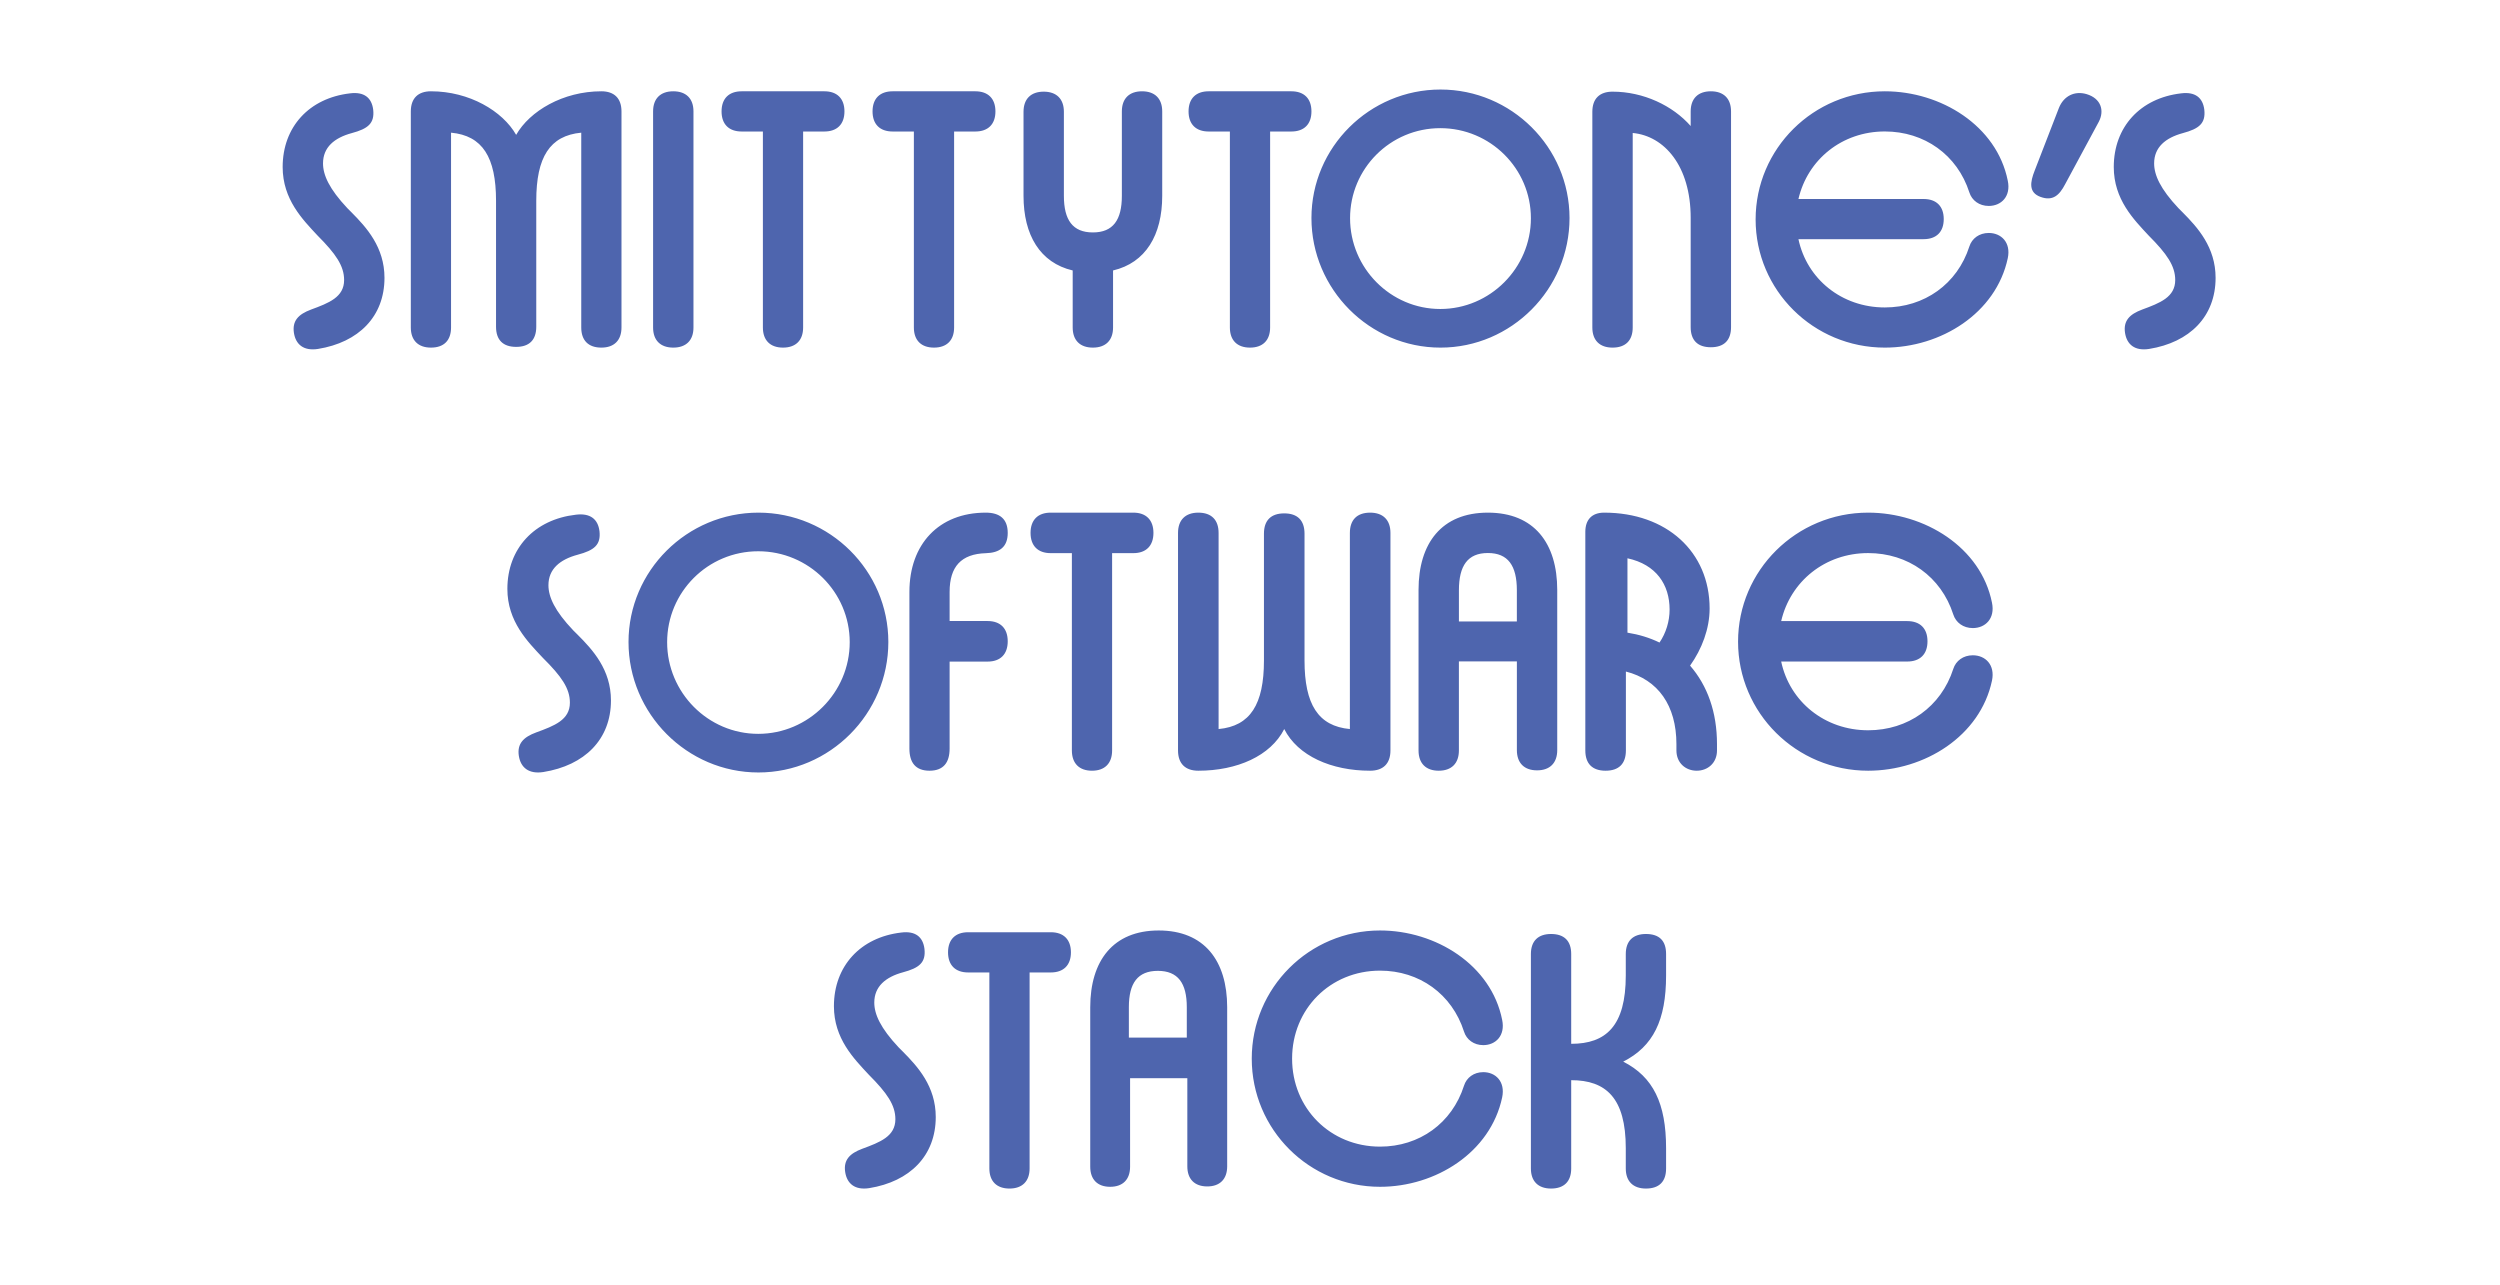 <?xml version="1.0" encoding="UTF-8"?>
<svg width="1424px" height="732px" viewBox="0 0 1424 732" version="1.1" xmlns="http://www.w3.org/2000/svg" xmlns:xlink="http://www.w3.org/1999/xlink">
    <title>pipeline</title>
    <g id="Page-1" stroke="none" stroke-width="1" fill="none" fill-rule="evenodd">
        <path d="M495.093,676.762 C518.293,673.024 533,658.279 533,636.265 C533,618.784 522.77,607.562 514.208,598.94 L512.444,597.172 C512.252,596.979 512.061,596.788 511.871,596.598 C501.514,585.591 497.993,577.699 497.993,571.053 C497.993,561.915 504.414,556.516 514.357,553.816 C523.679,551.324 527.407,548.209 526.579,540.524 C525.75,533.671 521.4,530.14 513.321,531.179 C490.121,533.879 475,550.285 475,573.13 C475,591.614 486.393,603.036 494.886,612.174 C505.243,622.558 510.007,629.411 510.007,637.511 C510.007,647.272 501.307,650.595 491.157,654.333 C483.907,657.033 480.386,660.771 481.421,667.624 C482.457,674.27 487.014,678.008 495.093,676.762 Z M575,677 C582.292,677 586.458,672.835 586.458,665.545 L586.458,553.91 L598.542,553.91 C605.833,553.91 610,549.745 610,542.455 C610,535.165 605.833,531 598.542,531 L551.458,531 C544.167,531 540,535.165 540,542.455 C540,549.745 544.167,553.91 551.458,553.91 L563.542,553.91 L563.542,665.545 C563.542,672.835 567.708,677 575,677 Z M632.349,676 C639.571,676 643.698,671.835 643.698,664.545 L643.698,614.143 L676.302,614.143 L676.302,664.337 C676.302,671.626 680.429,675.792 687.651,675.792 C694.873,675.792 699,671.626 699,664.337 L699,573.738 C699,547.287 686,530 660,530 C634,530 621,547.287 621,573.738 L621,664.545 C621,671.835 625.127,676 632.349,676 Z M676,591 L643,591 L643,573.652 C643,560.022 648.013,553 659.5,553 C670.987,553 676,560.022 676,573.652 L676,591 Z M786.079,676 C817.753,676 849.013,656.45 855.638,625.046 C857.501,616.103 851.912,610.695 844.873,610.695 C839.49,610.695 835.35,613.815 833.901,618.39 C827.069,639.812 808.437,653.123 786.079,653.123 C757.717,653.123 735.979,631.285 735.979,603 C735.979,574.715 757.717,552.877 786.079,552.877 C808.437,552.877 827.069,566.188 833.901,587.61 C835.35,592.185 839.49,595.305 844.873,595.305 C851.912,595.305 857.501,589.897 855.638,580.954 C849.427,549.55 817.753,530 786.079,530 C745.709,530 713,562.652 713,603 C713,643.348 745.709,676 786.079,676 Z M937.523,677 C945.244,677 949,672.857 949,665.607 L949,654.007 C949,628.529 941.696,613.407 924.585,604.707 C941.696,596.007 949,581.093 949,555.614 L949,543.393 C949,535.936 945.244,532 937.523,532 C930.22,532 926.046,535.936 926.046,543.393 L926.046,555.614 C926.046,584.407 914.778,594.557 894.954,594.557 L894.954,543.393 C894.954,535.936 890.989,532 883.477,532 C876.173,532 872,535.936 872,543.393 L872,665.607 C872,672.857 876.173,677 883.477,677 C890.989,677 894.954,672.857 894.954,665.607 L894.954,615.271 C914.778,615.271 926.046,625.421 926.046,654.007 L926.046,665.607 C926.046,672.857 930.22,677 937.523,677 Z" id="STACK" fill="#4E65AE" fill-rule="nonzero"></path>
        <path d="M309.439,439.761 C333.039,435.997 348,421.15 348,398.986 C348,381.385 337.594,370.086 328.884,361.405 L326.507,359.047 L326.507,359.047 C315.971,347.965 312.389,340.019 312.389,333.328 C312.389,324.127 318.921,318.691 329.036,315.972 C338.518,313.463 342.311,310.326 341.468,302.59 C340.625,295.689 336.2,292.135 327.982,293.18 C304.382,295.898 289,312.417 289,335.419 C289,354.029 300.589,365.529 309.229,374.73 C319.764,385.185 324.611,392.085 324.611,400.24 C324.611,410.068 315.761,413.414 305.436,417.178 C298.061,419.896 294.479,423.66 295.532,430.56 C296.586,437.251 301.221,441.015 309.439,439.761 Z M432,440 C472.669,440 506,406.506 506,365.686 C506,325.075 472.669,292 432,292 C391.331,292 358,325.075 358,365.686 C358,406.506 391.331,440 432,440 Z M431.895,418 C403.321,418 380,394.516 380,365.79 C380,337.274 403.111,314 431.895,314 C460.679,314 484,337.274 484,365.79 C484,394.516 460.469,418 431.895,418 Z M529.45,439 C537.361,439 540.9,434.38 540.9,426.4 L540.9,376.84 L562.55,376.84 C569.836,376.84 574,372.64 574,365.29 C574,357.94 569.836,353.74 562.55,353.74 L540.9,353.74 L540.9,337.15 C540.9,322.66 547.561,315.52 561.509,315.1 C569.42,314.89 574,311.53 574,303.55 C574,295.57 569.42,292 561.509,292 C534.654,292 518,310.06 518,337.15 L518,426.4 C518,434.38 521.539,439 529.45,439 Z M622,439 C629.292,439 633.458,434.806 633.458,427.466 L633.458,315.067 L645.542,315.067 C652.833,315.067 657,310.873 657,303.534 C657,296.194 652.833,292 645.542,292 L598.458,292 C591.167,292 587,296.194 587,303.534 C587,310.873 591.167,315.067 598.458,315.067 L610.542,315.067 L610.542,427.466 C610.542,434.806 614.708,439 622,439 Z M780.446,439 C787.799,439 792,435.01 792,427.45 L792,303.55 C792,296.2 787.799,292 780.446,292 C772.884,292 768.892,296.2 768.892,303.55 L768.892,415.27 C750.826,413.59 743.054,401.2 743.054,376.21 L743.054,303.97 C743.054,296.41 739.062,292.42 731.5,292.42 C723.938,292.42 719.946,296.41 719.946,303.97 L719.946,376.21 C719.946,401.2 712.174,413.59 694.108,415.27 L694.108,303.55 C694.108,296.2 690.116,292 682.554,292 C675.201,292 671,296.2 671,303.55 L671,427.45 C671,435.01 675.201,439 682.554,439 C704.611,439 723.727,430.6 731.5,415.27 C739.273,430.6 758.389,439 780.446,439 Z M819.495,439 C826.81,439 830.989,434.806 830.989,427.466 L830.989,376.719 L864.011,376.719 L864.011,427.257 C864.011,434.596 868.19,438.79 875.505,438.79 C882.82,438.79 887,434.596 887,427.257 L887,336.037 C887,309.405 873.833,292 847.5,292 C821.167,292 808,309.405 808,336.037 L808,427.466 C808,434.806 812.18,439 819.495,439 Z M864,354 L831,354 L831,336.196 C831,322.207 836.013,315 847.5,315 C858.987,315 864,322.207 864,336.196 L864,354 Z M966.445,439 C972.748,439 978,434.59 978,427.45 L978,423.88 C978,405.61 972.538,390.49 962.664,379.15 C969.387,369.7 973.798,358.15 973.798,346.6 C973.798,314.26 949.218,292 913.714,292 C906.571,292 903,296.2 903,302.92 L903,427.45 C903,435.01 906.992,439 914.555,439 C922.118,439 926.109,435.01 926.109,427.45 L926.109,382.51 C944.387,387.13 954.891,401.83 954.891,423.88 L954.891,427.45 C954.891,434.59 960.143,439 966.445,439 Z M945.256,366 C939.718,363.287 933.564,361.409 927,360.365 L927,318 C943.41,321.548 951,333.026 951,347.217 C951,353.896 948.949,360.574 945.256,366 Z M1064.101,439 C1096.218,439 1127.916,419.316 1134.633,387.697 C1136.522,378.692 1130.854,373.248 1123.717,373.248 C1118.259,373.248 1114.061,376.389 1112.592,380.996 C1105.664,402.564 1086.772,415.966 1064.101,415.966 C1039.331,415.966 1019.388,399.632 1014.56,376.808 L1086.352,376.808 C1093.699,376.808 1097.897,372.62 1097.897,365.291 C1097.897,357.962 1093.699,353.774 1086.352,353.774 L1014.56,353.774 C1019.808,331.158 1039.54,315.034 1064.101,315.034 C1086.772,315.034 1105.664,328.436 1112.592,350.004 C1114.061,354.611 1118.259,357.752 1123.717,357.752 C1130.854,357.752 1136.522,352.308 1134.633,343.303 C1128.335,311.684 1096.218,292 1064.101,292 C1023.167,292 990,324.876 990,365.5 C990,406.124 1023.167,439 1064.101,439 Z" id="SOFTWARE" fill="#4E65AE" fill-rule="nonzero"></path>
        <path d="M181.093,198.762 C204.293,195.024 219,180.279 219,158.265 C219,140.784 208.77,129.562 200.208,120.94 L197.871,118.598 L197.871,118.598 C187.514,107.591 183.993,99.699 183.993,93.053 C183.993,83.915 190.414,78.516 200.357,75.816 C209.679,73.324 213.407,70.209 212.579,62.524 C211.75,55.671 207.4,52.14 199.321,53.179 C176.121,55.879 161,72.285 161,95.13 C161,113.614 172.393,125.036 180.886,134.174 C191.243,144.558 196.007,151.411 196.007,159.511 C196.007,169.272 187.307,172.595 177.157,176.333 C169.907,179.033 166.386,182.771 167.421,189.624 C168.457,196.27 173.014,200.008 181.093,198.762 Z M342.542,198 C349.833,198 354,193.829 354,186.529 L354,63.471 C354,55.963 349.833,52 342.542,52 C320.667,52 301.708,63.263 294,76.82 C286.292,63.263 267.333,52 245.458,52 C238.167,52 234,55.963 234,63.471 L234,186.529 C234,193.829 238.167,198 245.458,198 C252.958,198 256.917,193.829 256.917,186.529 L256.917,75.569 C274.833,77.237 282.542,89.543 282.542,114.363 L282.542,186.111 C282.542,193.62 286.5,197.583 294,197.583 C301.5,197.583 305.458,193.62 305.458,186.111 L305.458,114.363 C305.458,89.543 313.167,77.237 331.083,75.569 L331.083,186.529 C331.083,193.829 335.042,198 342.542,198 Z M383.5,198 C390.818,198 395,193.84 395,186.561 L395,63.439 C395,56.16 390.818,52 383.5,52 C376.182,52 372,56.16 372,63.439 L372,186.561 C372,193.84 376.182,198 383.5,198 Z M446,198 C453.292,198 457.458,193.835 457.458,186.545 L457.458,74.91 L469.542,74.91 C476.833,74.91 481,70.745 481,63.455 C481,56.165 476.833,52 469.542,52 L422.458,52 C415.167,52 411,56.165 411,63.455 C411,70.745 415.167,74.91 422.458,74.91 L434.542,74.91 L434.542,186.545 C434.542,193.835 438.708,198 446,198 Z M532,198 C539.292,198 543.458,193.835 543.458,186.545 L543.458,74.91 L555.542,74.91 C562.833,74.91 567,70.745 567,63.455 C567,56.165 562.833,52 555.542,52 L508.458,52 C501.167,52 497,56.165 497,63.455 C497,70.745 501.167,74.91 508.458,74.91 L520.542,74.91 L520.542,186.545 C520.542,193.835 524.708,198 532,198 Z M622.5,198 C629.815,198 633.995,193.835 633.995,186.545 L633.995,154.054 C652.595,149.68 662,133.852 662,111.566 L662,63.455 C662,56.165 657.82,52 650.505,52 C643.19,52 639.011,56.165 639.011,63.455 L639.011,111.566 C639.011,125.312 633.995,132.394 622.5,132.394 C611.005,132.394 605.989,125.312 605.989,111.566 L605.989,63.663 C605.989,56.374 601.81,52.208 594.495,52.208 C587.18,52.208 583,56.374 583,63.663 L583,111.566 C583,133.852 592.405,149.68 611.005,154.054 L611.005,186.545 C611.005,193.835 615.185,198 622.5,198 Z M712,198 C719.292,198 723.458,193.835 723.458,186.545 L723.458,74.91 L735.542,74.91 C742.833,74.91 747,70.745 747,63.455 C747,56.165 742.833,52 735.542,52 L688.458,52 C681.167,52 677,56.165 677,63.455 C677,70.745 681.167,74.91 688.458,74.91 L700.542,74.91 L700.542,186.545 C700.542,193.835 704.708,198 712,198 Z M820.5,198 C860.894,198 894,164.733 894,124.188 C894,83.851 860.894,51 820.5,51 C780.106,51 747,83.851 747,124.188 C747,164.733 780.106,198 820.5,198 Z M820.396,176 C792.097,176 769,152.742 769,124.292 C769,96.05 791.889,73 820.396,73 C848.903,73 872,96.05 872,124.292 C872,152.742 848.695,176 820.396,176 Z M918.495,198 C926.019,198 929.989,193.835 929.989,186.545 L929.989,75.743 C947.963,77.409 963.011,94.488 963.011,124.063 L963.011,186.337 C963.011,193.835 966.981,197.792 974.505,197.792 C982.029,197.792 986,193.835 986,186.337 L986,63.455 C986,56.165 981.82,52 974.505,52 C967.19,52 963.011,56.165 963.011,63.455 L963.011,71.786 C952.77,60.123 936.05,52.208 918.495,52.208 C911.18,52.208 907,56.165 907,63.663 L907,186.545 C907,193.835 911.18,198 918.495,198 Z M1073.59,198 C1105.486,198 1136.964,178.45 1143.635,147.046 C1145.512,138.103 1139.883,132.695 1132.795,132.695 C1127.375,132.695 1123.205,135.815 1121.746,140.39 C1114.867,161.812 1096.104,175.123 1073.59,175.123 C1048.99,175.123 1029.186,158.9 1024.391,136.231 L1095.687,136.231 C1102.984,136.231 1107.153,132.071 1107.153,124.792 C1107.153,117.513 1102.984,113.353 1095.687,113.353 L1024.391,113.353 C1029.603,90.892 1049.199,74.877 1073.59,74.877 C1096.104,74.877 1114.867,88.188 1121.746,109.61 C1123.205,114.185 1127.375,117.305 1132.795,117.305 C1139.883,117.305 1145.512,111.897 1143.635,102.954 C1137.381,71.55 1105.486,52 1073.59,52 C1032.938,52 1000,84.652 1000,125 C1000,165.348 1032.938,198 1073.59,198 Z M1176.297,104.933 L1195.478,69.354 C1198.814,62.941 1196.729,56.115 1188.598,53.633 C1181.717,51.564 1175.463,54.667 1172.752,61.493 L1158.991,97.073 C1156.281,103.899 1155.447,109.691 1162.327,112.173 C1169.208,114.656 1172.961,111.346 1176.297,104.933 Z M1224.093,198.762 C1247.293,195.024 1262,180.279 1262,158.265 C1262,140.784 1251.77,129.562 1243.208,120.94 L1240.871,118.598 L1240.871,118.598 C1230.514,107.591 1226.993,99.699 1226.993,93.053 C1226.993,83.915 1233.414,78.516 1243.357,75.816 C1252.679,73.324 1256.407,70.209 1255.579,62.524 C1254.75,55.671 1250.4,52.14 1242.321,53.179 C1219.121,55.879 1204,72.285 1204,95.13 C1204,113.614 1215.393,125.036 1223.886,134.174 C1234.243,144.558 1239.007,151.411 1239.007,159.511 C1239.007,169.272 1230.307,172.595 1220.157,176.333 C1212.907,179.033 1209.386,182.771 1210.421,189.624 C1211.457,196.27 1216.014,200.008 1224.093,198.762 Z" id="SMITTYTONE’S" fill="#4E65AE" fill-rule="nonzero"></path>
    </g>
</svg>